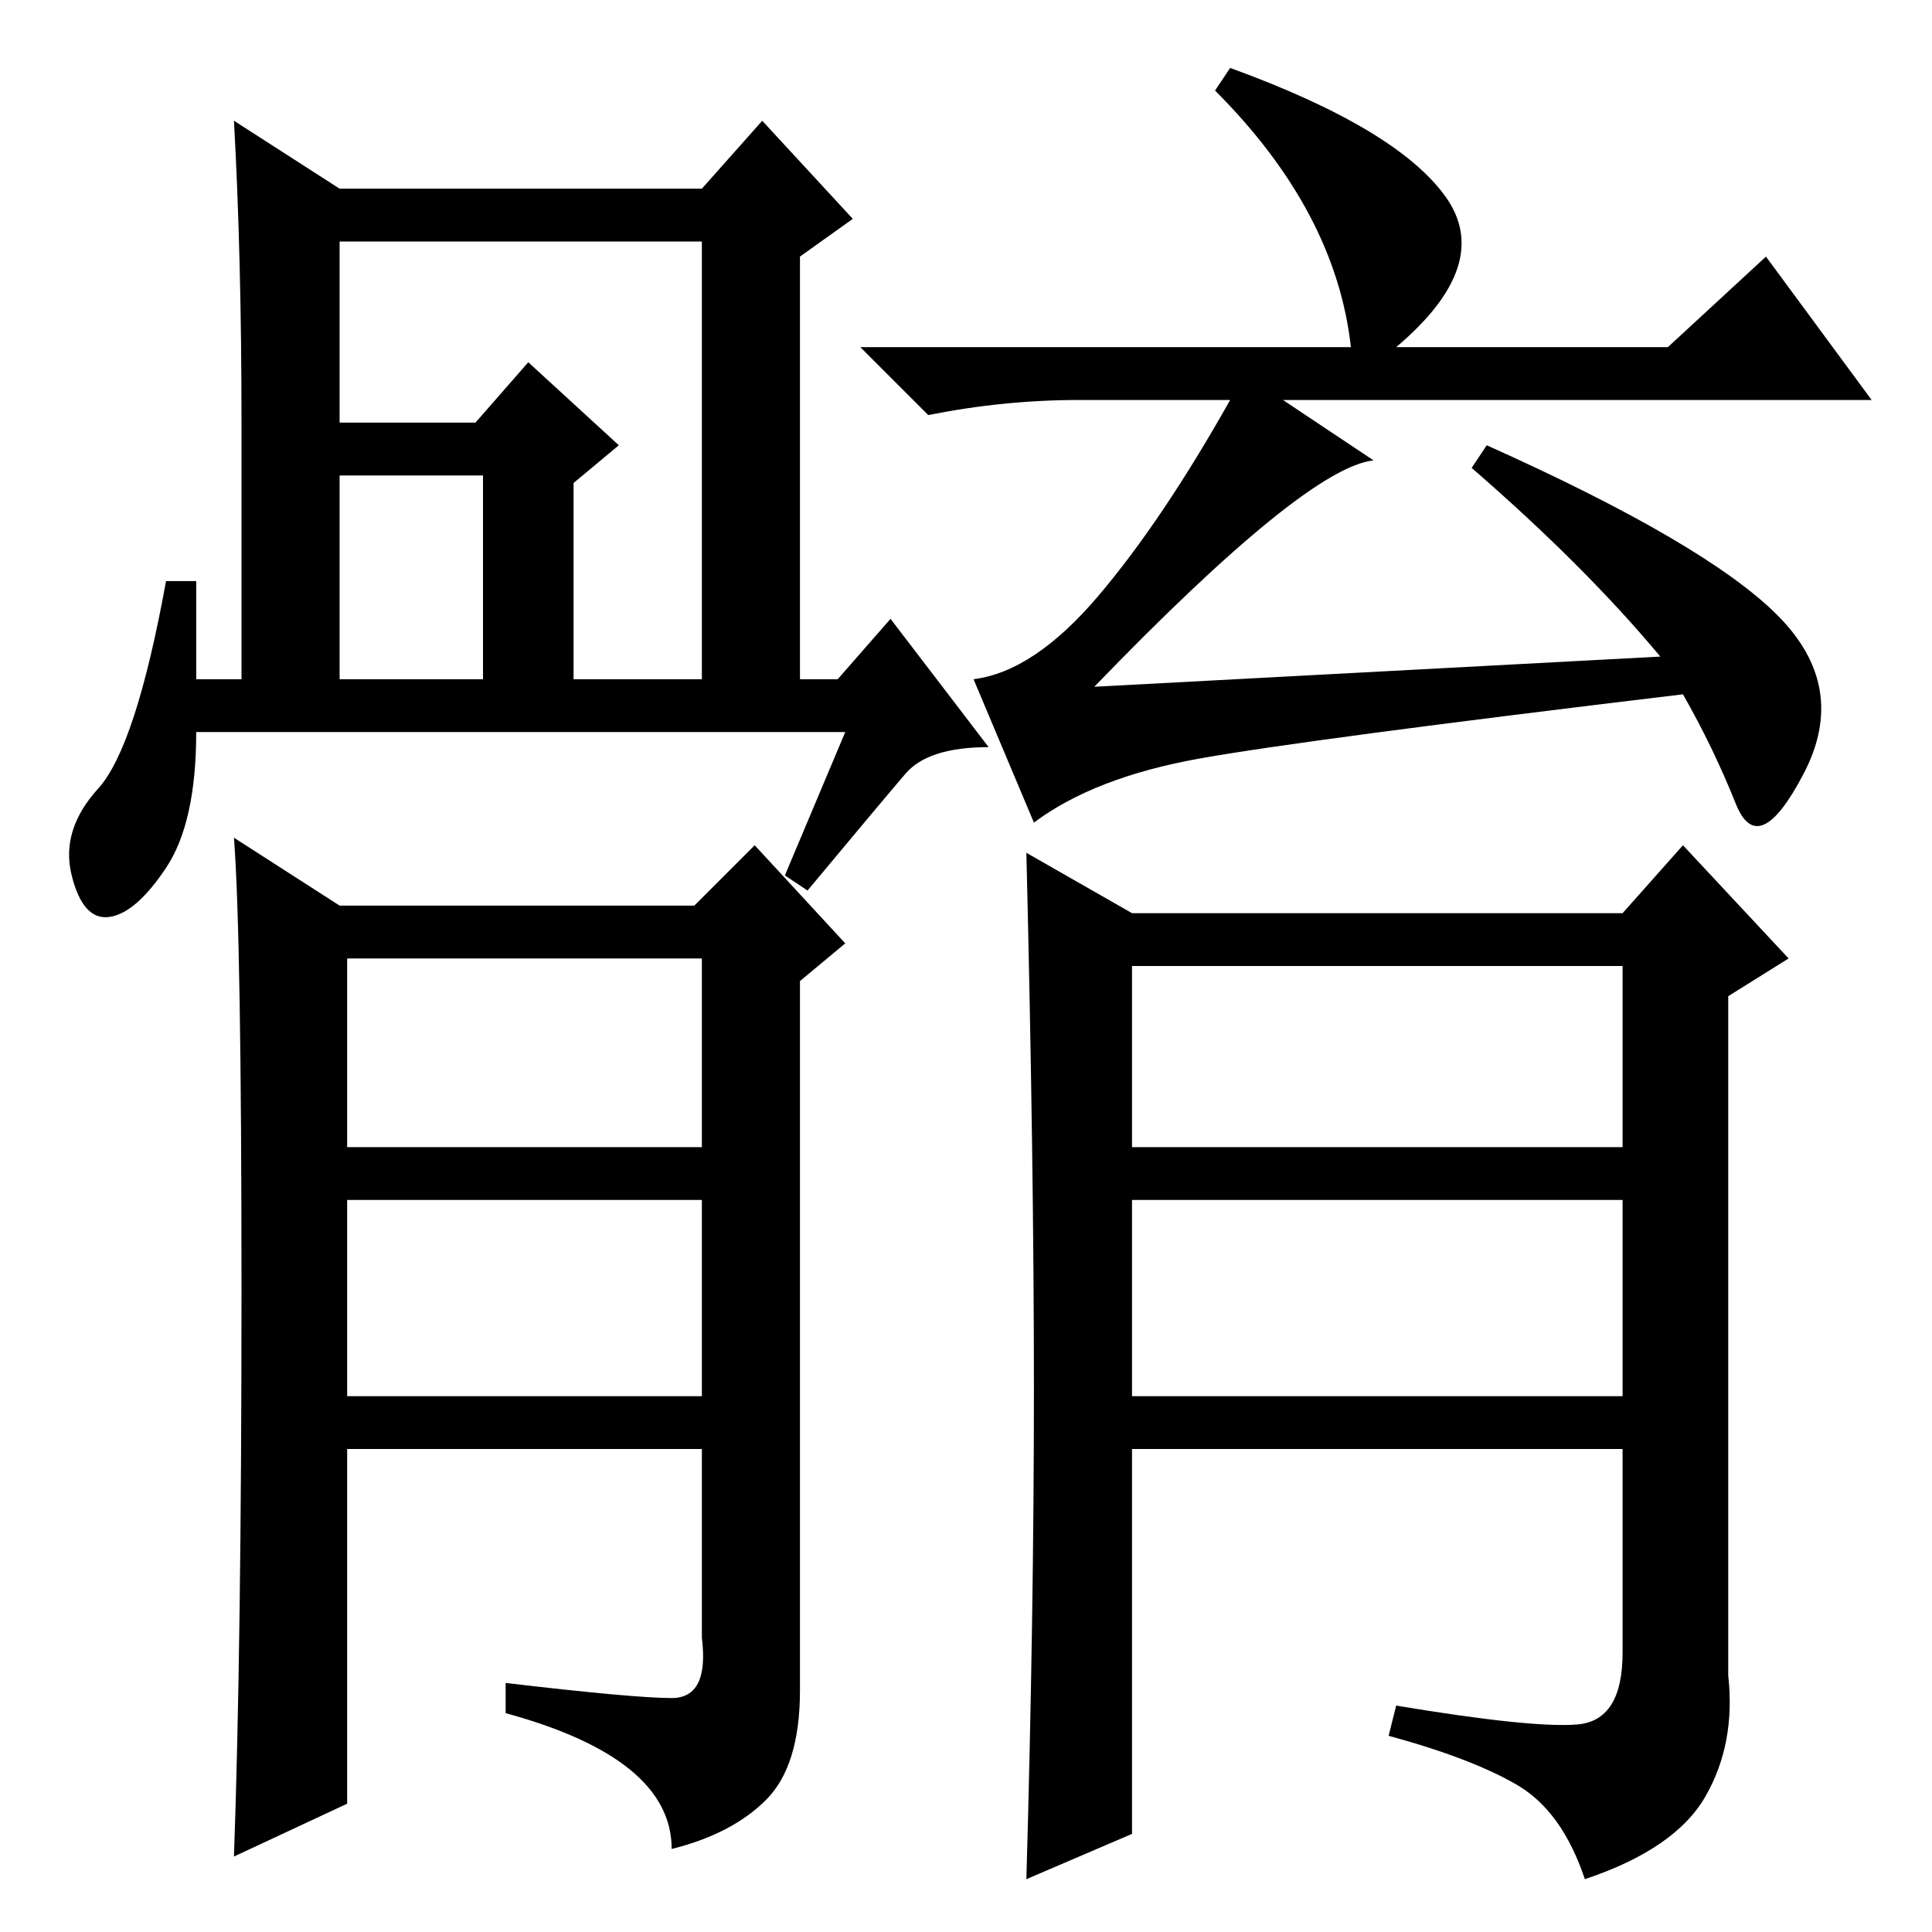 <?xml version="1.0" standalone="no"?>
<!DOCTYPE svg PUBLIC "-//W3C//DTD SVG 1.1//EN" "http://www.w3.org/Graphics/SVG/1.1/DTD/svg11.dtd" >
<svg xmlns="http://www.w3.org/2000/svg" xmlns:xlink="http://www.w3.org/1999/xlink" version="1.1" viewBox="0 -36 256 256">
  <g transform="matrix(1 0 0 -1 0 220)">
   <path fill="currentColor"
d="M45 166h19v27h-19v-27zM45 200h18l7 8l12 -11l-6 -5v-26h17v58h-48v-24zM112 159h-86q0 -12 -4 -18t-7.5 -6.5t-5 5.5t3.5 11.5t9 27.5h4v-13h6v34q0 22 -1 40l14 -9h48l8 9l12 -13l-7 -5v-56h5l7 8l13 -17q-8 0 -11 -3.5t-13 -15.5l-3 2zM46 104h47v25h-47v-25zM46 71
h47v26h-47v-26zM46 17l-15 -7q1 28 1 75t-1 60l14 -9h47l8 8l12 -13l-6 -5v-94q0 -10 -4.5 -14.5t-12.5 -6.5q0 12 -22 18v4q17 -2 22 -2t4 8v25h-47v-47zM137 72q0 30 -1 71l14 -8h65l8 9l14 -15l-8 -5v-90q1 -9 -3 -16t-16 -11q-3 9 -9 12.5t-17 6.5l1 4q18 -3 24 -2.5
t6 9.5v27h-65v-51l-14 -6q1 35 1 65zM150 104h65v24h-65v-24zM150 71h65v26h-65v-26zM220 169q-10 12 -25 25l2 3q29 -13 38.5 -22.5t3.5 -21t-9 -4t-7 14.5q-50 -6 -64 -8.5t-22 -8.5l-8 19q8 1 16.5 11t17.5 26h-20q-10 0 -20 -2l-9 9h65q-1 9 -5.5 17.5t-12.5 16.5l2 3
q22 -8 28.5 -17t-6.5 -20h36l13 12l14 -19h-78l12 -8q-9 -1 -37 -30z" />
  </g>

</svg>
